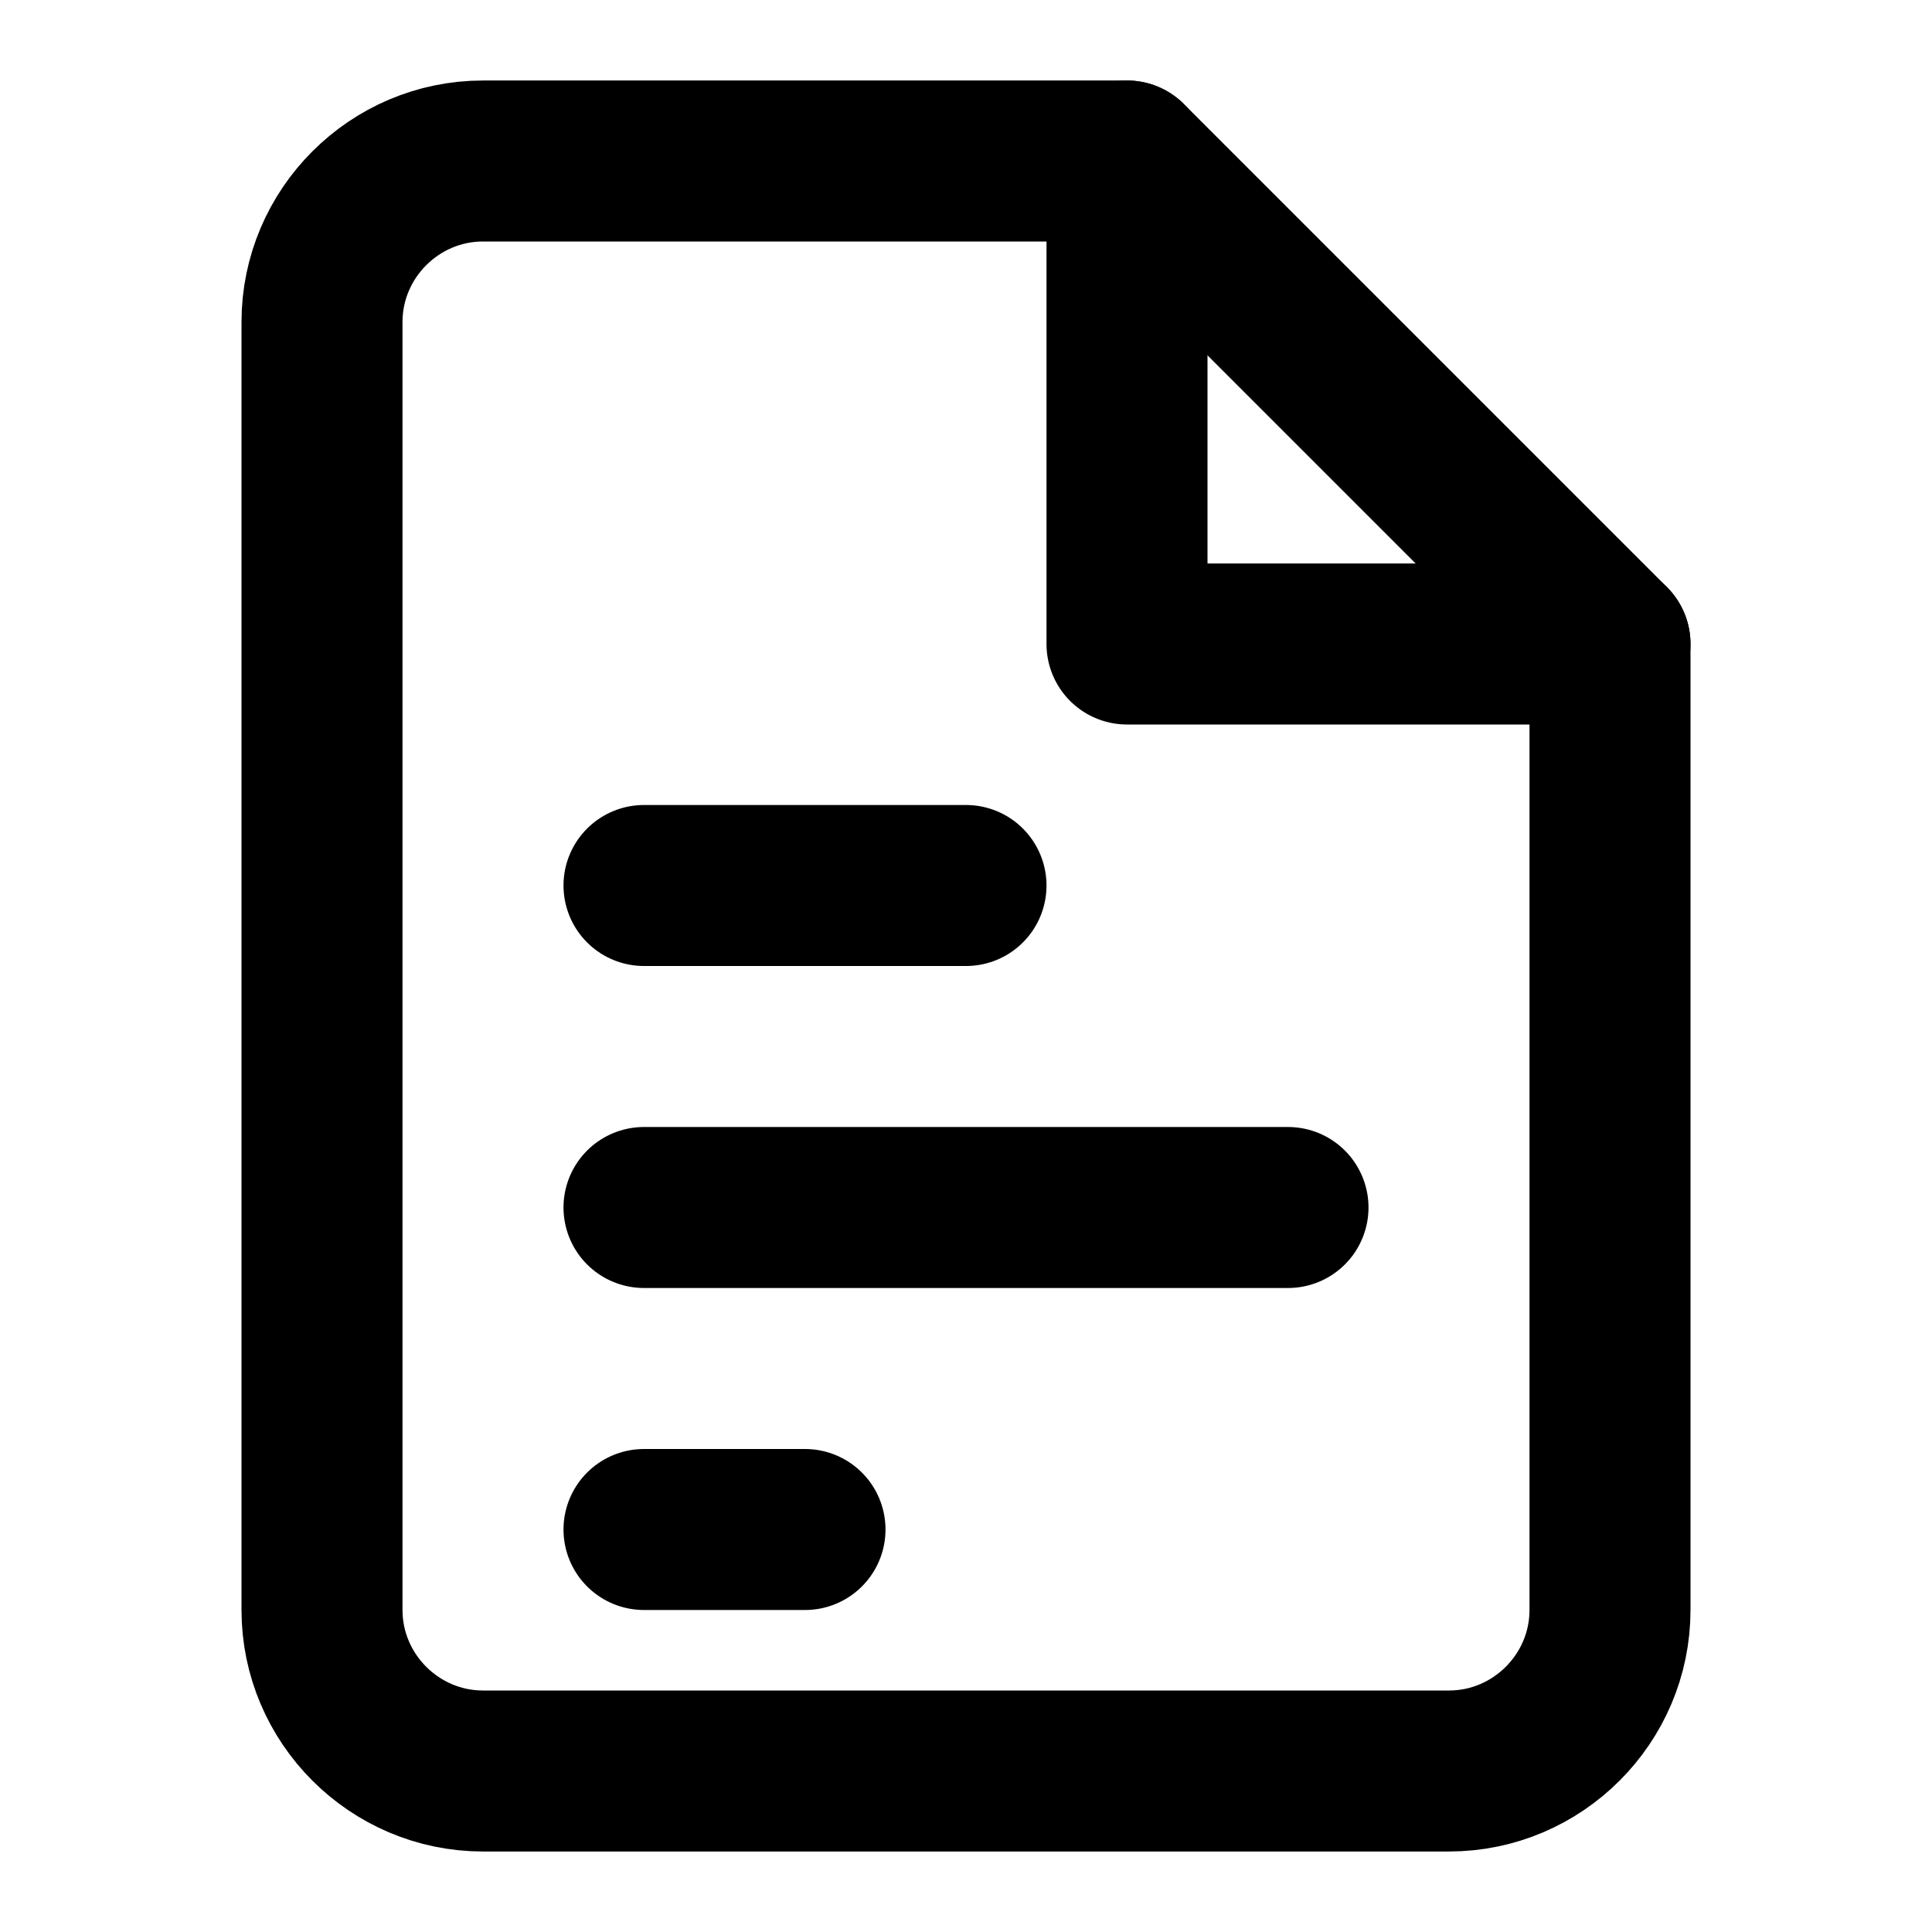 <svg width="24" height="24" viewBox="0 0 24 24" fill="none" xmlns="http://www.w3.org/2000/svg">
  <path d="M14 2H6C4.9 2 4 2.9 4 4V20C4 21.1 4.9 22 6 22H18C19.1 22 20 21.1 20 20V8L14 2Z" stroke="currentColor" stroke-width="2" stroke-linecap="round" stroke-linejoin="round"/>
  <path d="M14 2V8H20" stroke="currentColor" stroke-width="2" stroke-linecap="round" stroke-linejoin="round"/>
  <path d="M12 11H8" stroke="currentColor" stroke-width="2" stroke-linecap="round"/>
  <path d="M16 15H8" stroke="currentColor" stroke-width="2" stroke-linecap="round"/>
  <path d="M10 19H8" stroke="currentColor" stroke-width="2" stroke-linecap="round"/>
</svg>